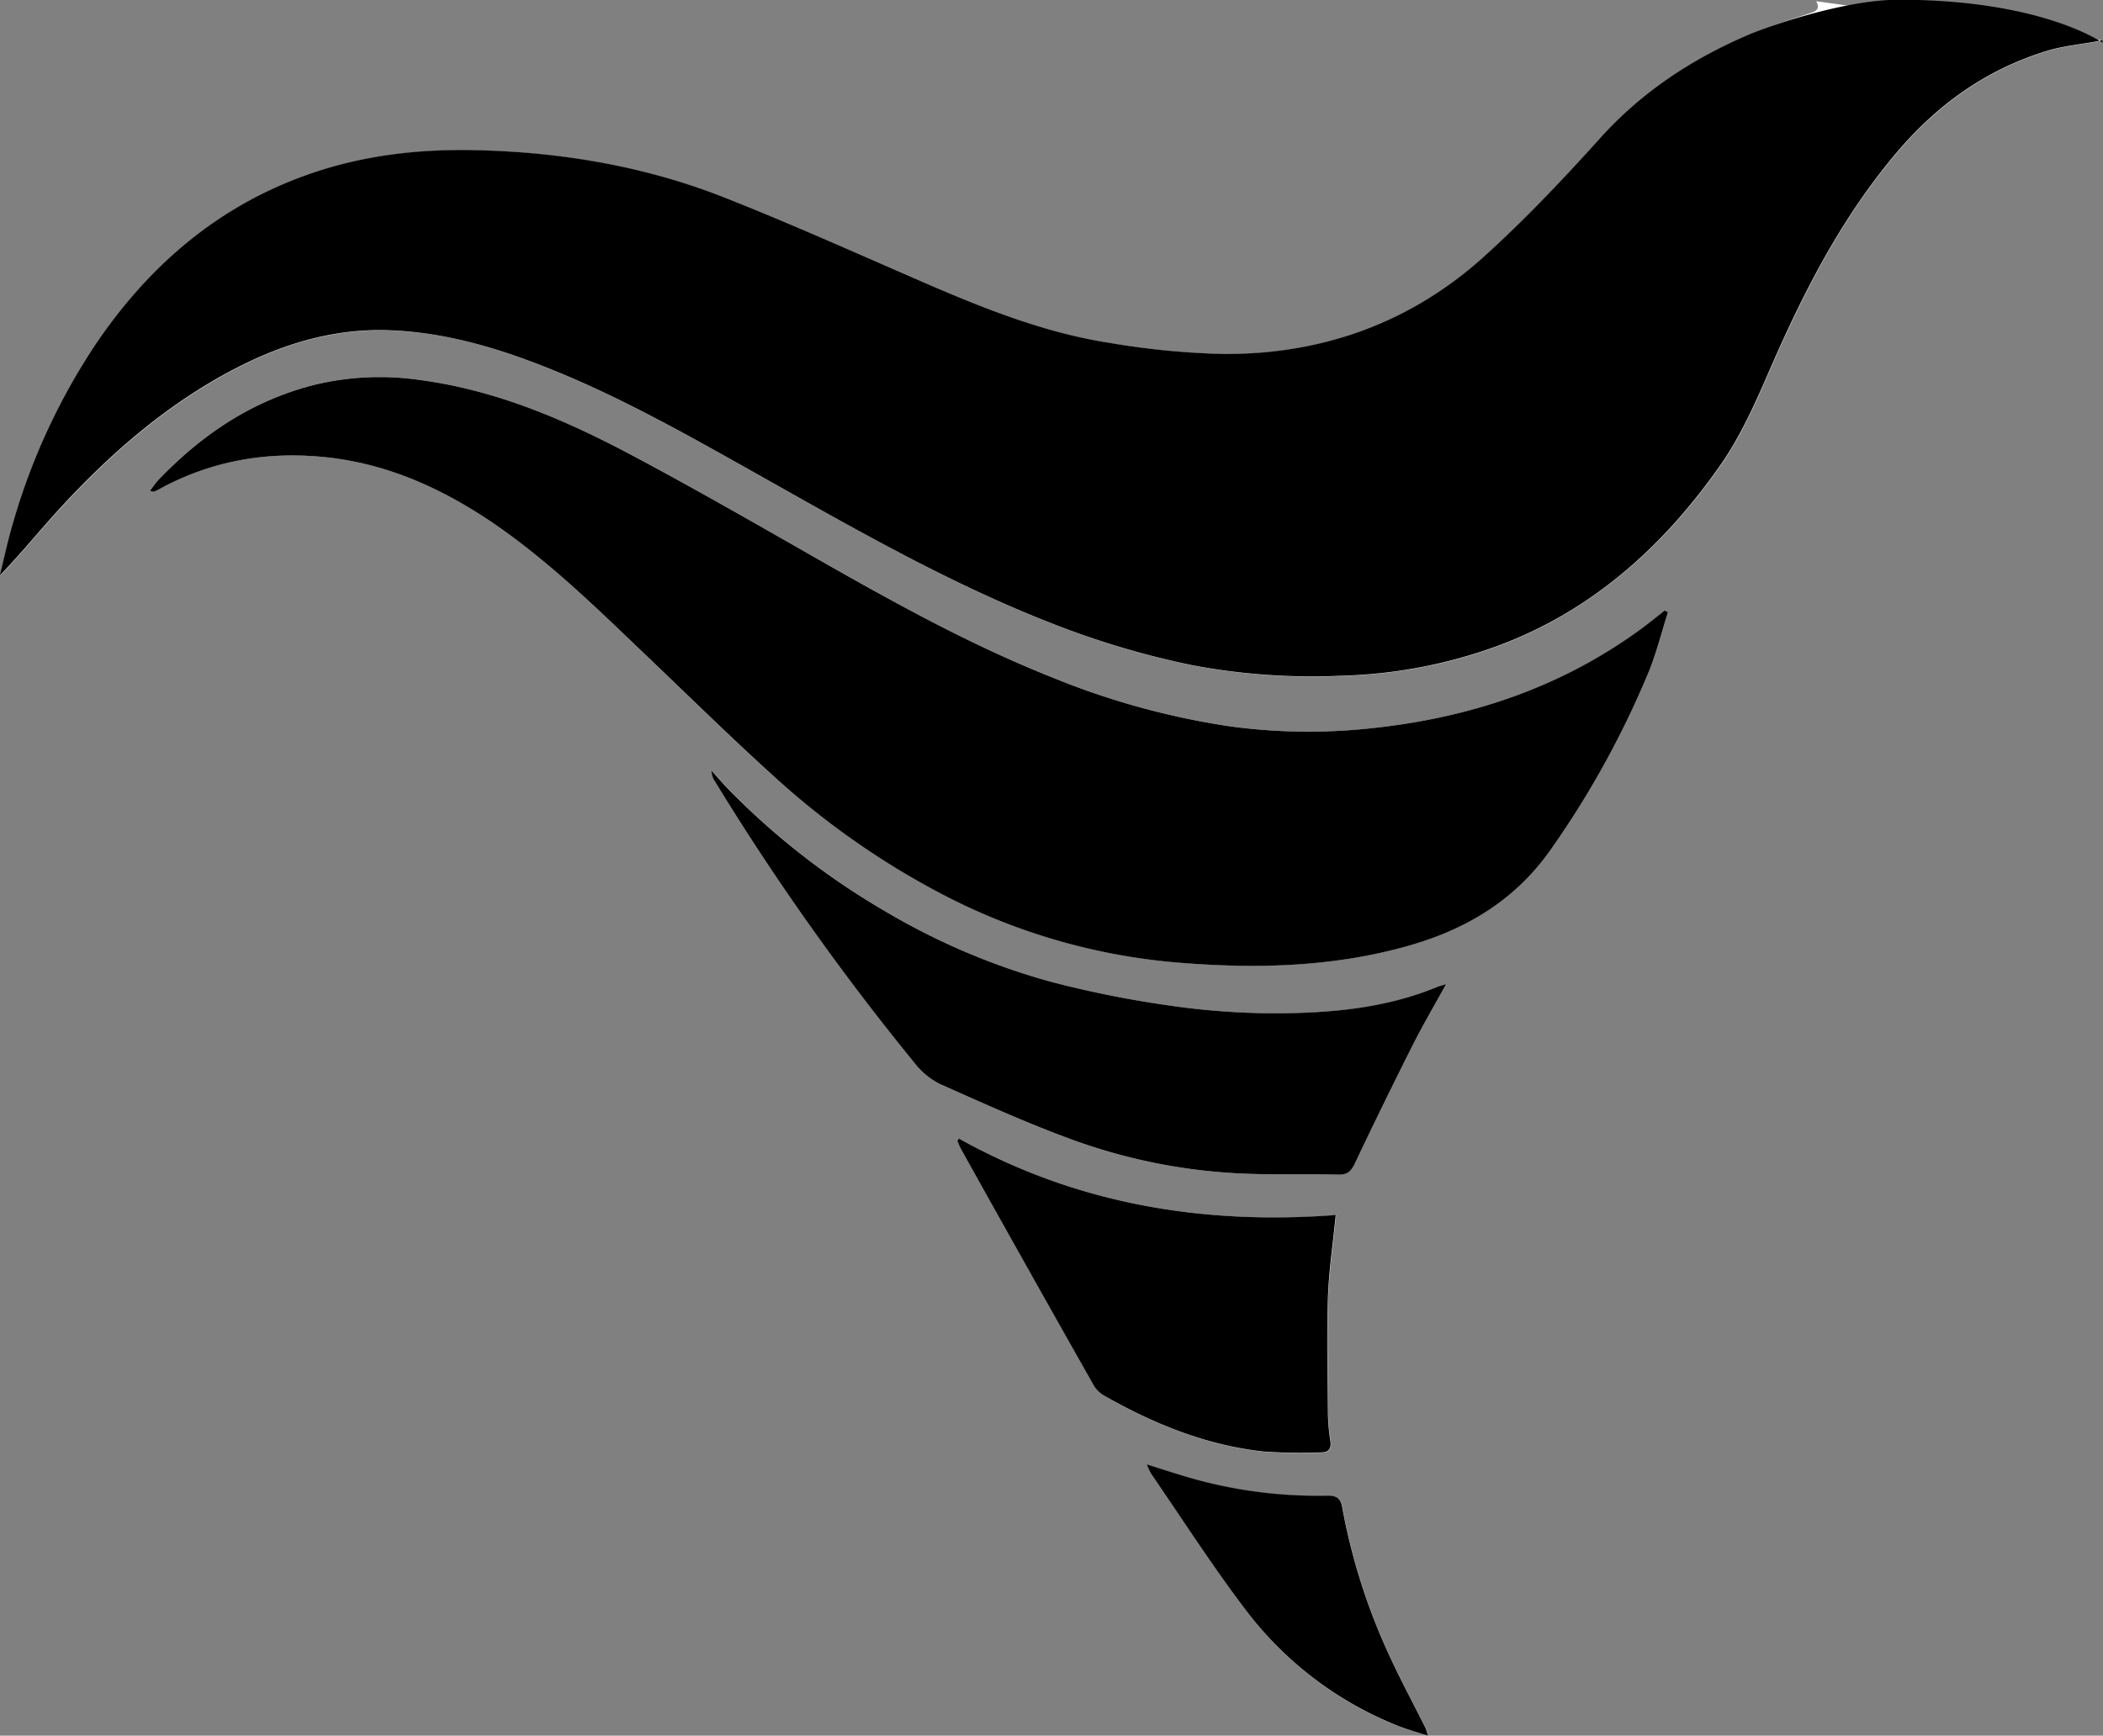 <svg xmlns="http://www.w3.org/2000/svg" id="Layer_1" data-name="Layer 1" viewBox="0 0 479.64 395.92"><rect x="0" y="0" width="479.64" height="395.92" fill="#808080" stroke="none"/><title>Cyclone</title><g id="NjDS41.tif"><path fill="#fff" d="M424.58,52.43c.74,1.33.51,2.09-1.08,2.62-4.8,1.6-9.65,3.11-14.3,5.09-12.81,5.48-24.18,13-33.66,23.4-8.45,9.32-17.12,18.52-26.43,27-16.86,15.28-37.12,22.58-59.81,22.4a177.63,177.63,0,0,1-25.93-2.55c-14-2.2-27.18-7.28-40.15-12.86-15.66-6.74-31.2-13.78-47-20.06-18.06-7.15-37-10.44-56.42-11-13.39-.37-26.53,1.08-39.2,5.57-20.35,7.22-35.94,20.54-48,38.18a146.3,146.3,0,0,0-19.1,40.94c-1.22,4-2.07,8.2-3.1,12.31,5.17-5.4,9.72-11.07,14.67-16.37,11.37-12.19,23.92-22.94,38.8-30.72,10.64-5.56,21.85-9.05,34-8.88,10.5.15,20.6,2.5,30.46,6,19.08,6.7,36.59,16.62,54.13,26.47,22.18,12.46,44.19,25.23,68,34.48a194.43,194.43,0,0,0,32,9.51,147.08,147.08,0,0,0,33.8,2.38,112.21,112.21,0,0,0,35.47-6.71c21.69-8,38.05-22.77,51.07-41.32,4.66-6.64,8-14.29,11.27-21.78,7.78-17.91,16.55-35.12,29.41-50.08,9.26-10.77,20.32-18.53,33.85-22.66,4.07-1.24,8.41-1.55,12.61-2.41m-99.1,130.45-.75-.41c-1.77,1.38-3.5,2.81-5.3,4.13-18.7,13.73-40,20.61-62.79,22.85a132,132,0,0,1-31.38-.6,174.79,174.79,0,0,1-39.93-11c-17.8-7-34.53-16.2-51.14-25.61-14.91-8.45-29.75-17.06-44.88-25.12s-31.06-14.91-48.43-17.22A63.5,63.5,0,0,0,83,139.7c-14.42,3.42-26.29,11.25-36.45,21.84-.71.74-1.29,1.62-2,2.54.55.17.73.3.85.25a12.46,12.46,0,0,0,1.36-.65c12.22-6.68,25.34-8.77,39-7.12,13.9,1.67,26.26,7.41,37.67,15.32,11.59,8,21.72,17.75,31.87,27.46,10.5,10.06,20.88,20.27,31.66,30a181.21,181.21,0,0,0,37.7,26.44,141,141,0,0,0,53.84,15.87c17.85,1.5,35.66,1.16,53.1-3.79,13.51-3.83,24.79-10.68,32.92-22.58a209.8,209.8,0,0,0,22-40.15C388.24,200.83,389.37,196.25,390.78,191.78Zm-50.6,84.88c-1.09.32-1.49.4-1.86.55-11.7,4.85-24.07,6-36.5,6.06a167.82,167.82,0,0,1-24.48-1.74,238.4,238.4,0,0,1-27.27-5.45,154.31,154.31,0,0,1-37.65-16,168.6,168.6,0,0,1-35.22-27.22c-1.57-1.58-3-3.28-4.52-4.92a4.29,4.29,0,0,0,.77,2.43A576.65,576.65,0,0,0,219,294.7a16.76,16.76,0,0,0,5.75,4.74c10,4.46,20,9,30.32,12.74a129.57,129.57,0,0,0,37.62,7.62c7.6.39,15.23.12,22.84.3,2,0,2.95-.73,3.79-2.48q6.48-13.6,13.24-27.08C334.84,286,337.41,281.68,340.18,276.66Zm-111.11,35.2-.33.57c.27.61.49,1.24.81,1.81q15.16,27.07,30.38,54.11a6.8,6.8,0,0,0,2.56,2.32c11.34,6.42,23.28,11.24,36.34,12.6a124.4,124.4,0,0,0,12.89.17c1.7,0,2.36-.81,2.07-2.61a44.77,44.77,0,0,1-.55-6.56c-.08-8.68-.3-17.38,0-26.05.2-6.13,1.13-12.24,1.78-18.91C284.71,331.6,255.85,326.8,229.07,311.86Zm107,136.21c-.36-1.1-.43-1.42-.57-1.7-2.75-5.51-5.68-10.93-8.24-16.52a140,140,0,0,1-10.78-33.92c-.38-2.15-1.56-2.65-3.55-2.59a105.55,105.55,0,0,1-34.42-5.06c-2-.62-4.07-1.28-6.58-2.07a15.76,15.76,0,0,0,.94,2.09c7.13,10.36,14,20.95,21.52,31a81.24,81.24,0,0,0,33.46,26C330.32,446.34,333,447,336.07,448.07Z" transform="translate(-10.36 -52.15)"/><path d="M489.87,61.33c-4.19.87-8.54,1.17-12.61,2.41-13.52,4.13-24.59,11.89-33.85,22.66-12.86,15-21.63,32.17-29.41,50.08-3.26,7.49-6.62,15.14-11.27,21.78-13,18.55-29.38,33.36-51.07,41.32a112.21,112.21,0,0,1-35.47,6.71,147.08,147.08,0,0,1-33.8-2.38,194.43,194.43,0,0,1-32-9.51c-23.8-9.26-45.81-22-68-34.48-17.54-9.85-35.05-19.77-54.13-26.47-9.86-3.46-20-5.82-30.46-6-12.12-.17-23.33,3.32-34,8.88-14.88,7.77-27.44,18.53-38.8,30.72-4.94,5.3-9.5,11-14.67,16.37,1-4.11,1.88-8.26,3.1-12.31a146.3,146.3,0,0,1,19.1-40.94c12.07-17.64,27.66-31,48-38.18,12.67-4.5,25.8-5.94,39.2-5.57,19.42.53,38.36,3.81,56.42,11,15.84,6.28,31.38,13.32,47,20.06,13,5.58,26.14,10.67,40.15,12.86a177.63,177.63,0,0,0,25.93,2.55c22.69.18,43-7.12,59.81-22.4,9.31-8.44,18-17.64,26.43-27,9.48-10.45,20.85-17.92,33.66-23.4,4.64-2,22-8,34.25-8,33.07,0,46.63,9.94,46.54,9.8" transform="translate(-10.36 -52.15)"/><path d="M390.78,191.78c-1.41,4.47-2.54,9-4.28,13.38a209.8,209.8,0,0,1-22,40.15c-8.13,11.9-19.41,18.75-32.92,22.58-17.44,4.95-35.25,5.29-53.1,3.79a141,141,0,0,1-53.84-15.87A181.21,181.21,0,0,1,187,229.37c-10.78-9.75-21.16-20-31.66-30-10.14-9.72-20.28-19.43-31.87-27.46C112,164,99.66,158.24,85.76,156.57c-13.68-1.64-26.8.45-39,7.12a12.46,12.46,0,0,1-1.36.65c-.12,0-.3-.08-.85-.25.72-.92,1.3-1.8,2-2.54,10.16-10.59,22-18.42,36.45-21.84a63.5,63.5,0,0,1,23.19-.87c17.36,2.31,33.18,9.1,48.43,17.22s30,16.66,44.88,25.12c16.61,9.42,33.35,18.58,51.14,25.61a174.79,174.79,0,0,0,39.93,11,132,132,0,0,0,31.38.6c22.83-2.24,44.09-9.12,62.79-22.85,1.81-1.33,3.54-2.75,5.3-4.13Z" transform="translate(-10.36 -52.15)"/><path d="M340.18,276.66c-2.77,5-5.34,9.37-7.61,13.88q-6.77,13.46-13.24,27.08c-.84,1.76-1.76,2.53-3.79,2.48-7.61-.18-15.24.09-22.84-.3a129.57,129.57,0,0,1-37.62-7.62c-10.29-3.73-20.3-8.28-30.32-12.74A16.76,16.76,0,0,1,219,294.7a576.65,576.65,0,0,1-45.57-64.31,4.29,4.29,0,0,1-.77-2.43c1.5,1.64,2.95,3.35,4.52,4.92a168.6,168.6,0,0,0,35.22,27.22,154.31,154.31,0,0,0,37.65,16,238.4,238.4,0,0,0,27.27,5.45,167.82,167.82,0,0,0,24.48,1.74c12.43-.07,24.81-1.21,36.5-6.06C338.69,277.06,339.09,277,340.18,276.66Z" transform="translate(-10.36 -52.15)"/><path d="M229.07,311.86c26.78,14.94,55.64,19.73,85.94,17.45-.66,6.67-1.58,12.78-1.78,18.91-.28,8.68-.07,17.37,0,26.05a44.77,44.77,0,0,0,.55,6.56c.28,1.8-.37,2.61-2.07,2.61a124.4,124.4,0,0,1-12.89-.17c-13.06-1.36-25-6.19-36.34-12.6a6.8,6.8,0,0,1-2.56-2.32q-15.26-27-30.38-54.11c-.32-.58-.54-1.21-.81-1.81Z" transform="translate(-10.36 -52.15)"/><path d="M336.07,448.07c-3.11-1-5.75-1.73-8.22-2.79a81.24,81.24,0,0,1-33.46-26c-7.56-10-14.39-20.63-21.52-31a15.76,15.76,0,0,1-.94-2.09c2.52.79,4.55,1.45,6.58,2.07a105.55,105.55,0,0,0,34.42,5.06c2-.06,3.17.43,3.55,2.59a140,140,0,0,0,10.78,33.92c2.56,5.59,5.49,11,8.24,16.52C335.65,446.65,335.71,447,336.07,448.07Z" transform="translate(-10.36 -52.15)"/></g></svg>